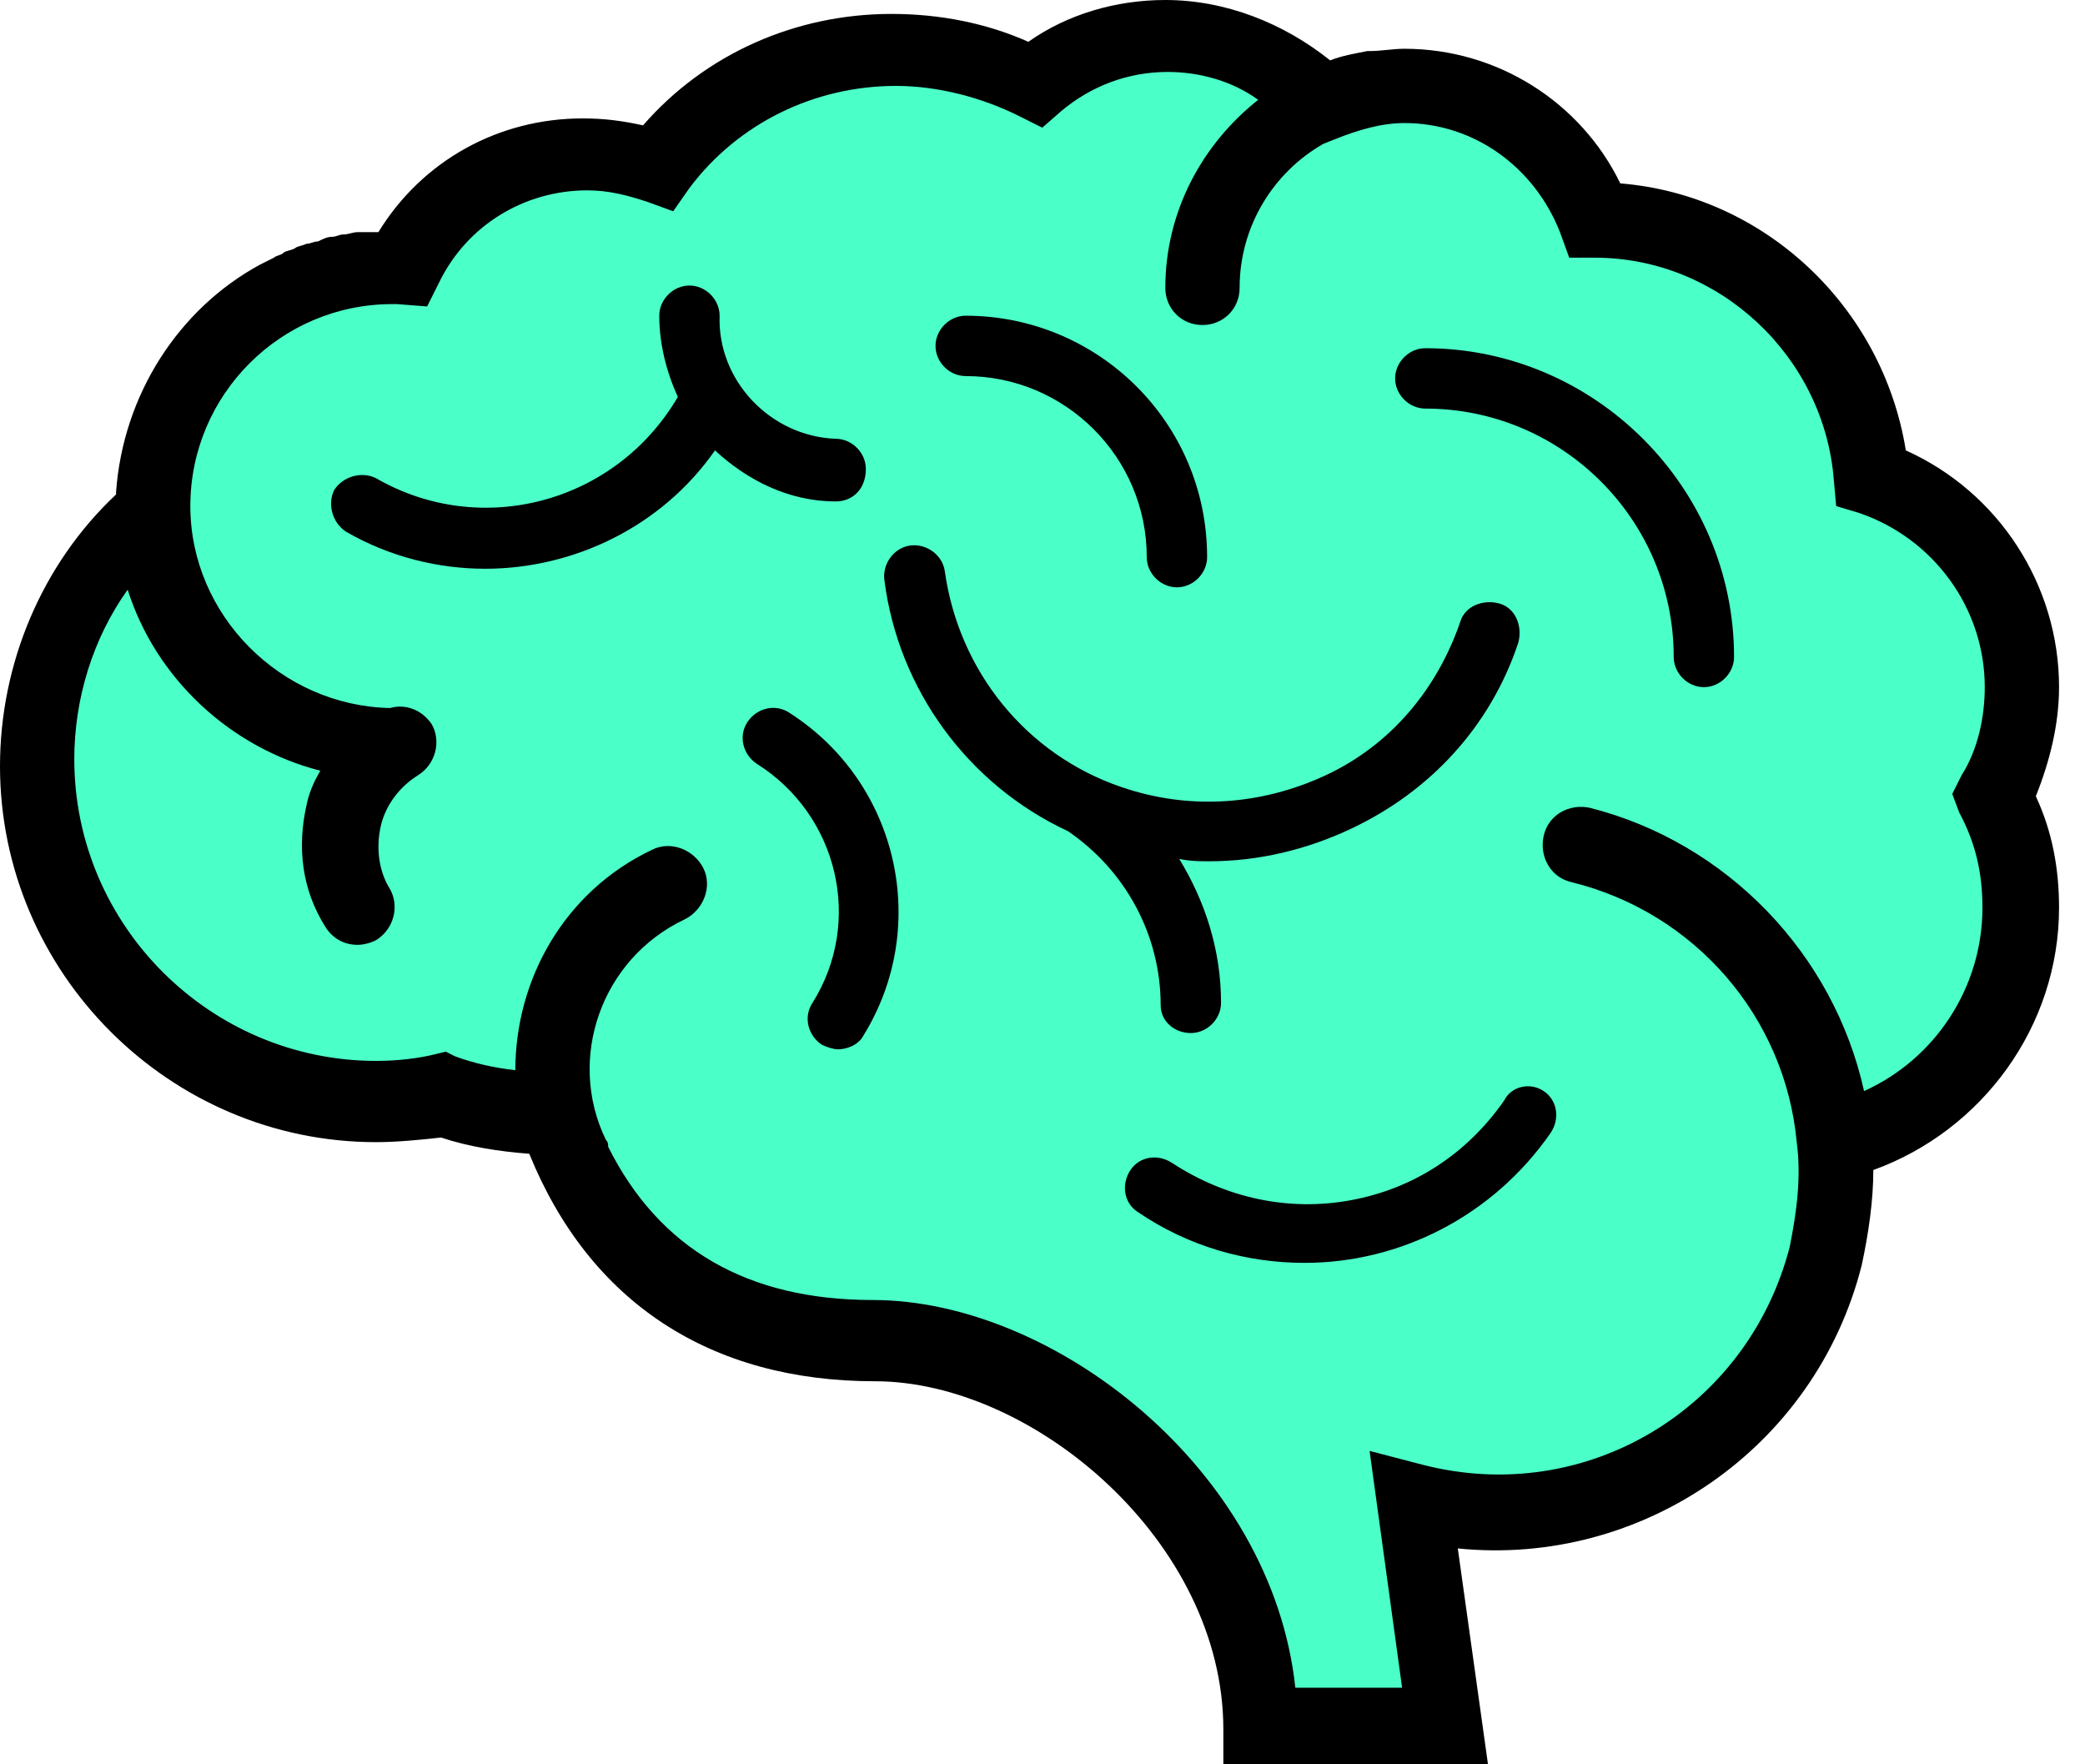 <svg width="65" height="55" viewBox="0 0 65 55" fill="none" xmlns="http://www.w3.org/2000/svg">
<g id="Group">
<path id="Vector 144" d="M11.941 8.684C10.493 8.684 6.875 9.77 5.789 13.026L3.618 17.006L1.086 21.71L2.533 28.585L7.961 33.651C9.89 33.892 14.474 34.447 17.368 34.737C17.73 38.717 21.349 41.612 28.947 41.974C35.026 42.263 38.958 50.055 40.164 53.914L44.868 54.276V51.382C44.748 50.055 44.796 47.329 45.954 47.039C51.743 47.908 55.603 43.3 56.809 40.888C56.327 39.803 56.013 37.197 58.618 35.461C61.875 33.289 62.961 27.862 62.599 25.691C62.237 23.52 63.684 20.987 62.599 18.454C61.513 15.921 58.98 14.474 58.618 14.112C58.257 13.75 57.533 11.217 57.533 10.493C57.533 9.77 56.809 9.77 55.724 9.046C54.638 8.322 55 8.322 55 7.96C55 7.599 53.553 7.599 53.191 7.237C52.829 6.875 52.467 7.237 51.743 6.875C51.02 6.513 50.296 6.513 49.572 6.151C48.849 5.789 49.211 5.789 48.849 5.428C48.487 5.066 48.487 4.704 48.125 4.342C47.836 4.053 47.281 3.739 47.039 3.618C46.678 3.498 45.954 3.184 45.954 2.895C45.954 2.533 45.592 2.895 45.23 2.895H43.059H41.974C41.25 2.653 39.73 2.099 39.441 1.809C39.151 1.52 37.632 1.206 36.908 1.085L35.461 1.447C34.978 1.327 33.362 1.303 30.757 2.171C28.224 0.362 23.158 1.809 20.263 5.066C12.665 3.98 13.388 8.684 11.941 8.684Z" fill="#4BFFC9"/>
<path id="Vector" d="M64.191 21.421C64.191 18.237 62.309 15.342 59.414 14.04C58.691 9.553 55 6.079 50.513 5.717C49.283 3.184 46.678 1.52 43.783 1.52C43.421 1.52 43.059 1.592 42.697 1.592H42.625C42.263 1.664 41.829 1.737 41.467 1.882C40.02 0.724 38.211 0 36.329 0C34.809 0 33.289 0.434 32.059 1.303C30.757 0.724 29.309 0.434 27.79 0.434C24.822 0.434 22 1.664 20.046 3.908C19.395 3.763 18.816 3.691 18.165 3.691C15.559 3.691 13.171 4.993 11.796 7.237C11.724 7.237 11.579 7.237 11.507 7.237C11.362 7.237 11.217 7.237 11.145 7.237C11 7.237 10.855 7.309 10.71 7.309C10.566 7.309 10.493 7.382 10.349 7.382C10.204 7.382 10.059 7.454 9.914 7.526C9.77 7.526 9.697 7.599 9.553 7.599C9.408 7.671 9.263 7.671 9.191 7.743C9.046 7.816 8.901 7.816 8.829 7.888C8.757 7.961 8.612 7.961 8.539 8.033C8.395 8.105 8.25 8.178 8.105 8.25C5.572 9.625 3.836 12.303 3.618 15.342V15.415C1.303 17.585 0 20.697 0 23.882C0 30.322 5.283 35.605 11.724 35.605C12.375 35.605 13.099 35.533 13.75 35.461C14.618 35.75 15.559 35.895 16.5 35.967C18.382 40.599 22.145 43.059 27.283 43.059C32.204 43.059 38.138 48.053 38.138 53.914V55H46.388L45.447 48.27C51.164 48.849 56.592 45.158 58.039 39.441C58.257 38.428 58.401 37.414 58.401 36.474C61.803 35.243 64.191 31.987 64.191 28.296C64.191 27.066 63.974 25.908 63.467 24.822C63.901 23.737 64.191 22.579 64.191 21.421ZM61.079 25.329C61.586 26.27 61.803 27.21 61.803 28.296C61.803 30.757 60.355 33 58.112 34.013C57.171 29.743 53.842 26.27 49.572 25.184C48.921 25.04 48.27 25.401 48.125 26.053C47.98 26.704 48.342 27.355 48.993 27.5C52.829 28.441 55.651 31.697 56.013 35.605C56.158 36.691 56.013 37.776 55.796 38.862C54.493 43.928 49.428 46.967 44.362 45.664L42.697 45.23L43.711 52.612H40.382C39.658 45.809 32.855 40.526 27.21 40.526C23.303 40.526 20.553 38.934 18.96 35.75C18.96 35.678 18.96 35.605 18.888 35.533C17.658 33 18.743 29.888 21.349 28.658C21.928 28.368 22.217 27.645 21.928 27.066C21.638 26.487 20.915 26.197 20.335 26.487C17.585 27.79 16.066 30.54 16.066 33.362C15.415 33.289 14.763 33.145 14.184 32.928L13.895 32.783L13.605 32.855C13.026 33 12.375 33.072 11.724 33.072C6.586 33.072 2.316 28.875 2.316 23.665C2.316 21.783 2.895 19.901 3.98 18.382C4.849 21.132 7.164 23.303 9.987 24.026C9.77 24.388 9.625 24.75 9.553 25.112C9.263 26.415 9.408 27.717 10.132 28.875C10.349 29.237 10.71 29.454 11.145 29.454C11.362 29.454 11.579 29.382 11.724 29.309C12.303 28.947 12.447 28.224 12.158 27.717C11.796 27.138 11.724 26.415 11.868 25.763C12.013 25.112 12.447 24.533 13.026 24.171C13.605 23.809 13.75 23.085 13.46 22.579C13.171 22.145 12.665 21.928 12.158 22.072C8.757 22 5.934 19.178 5.934 15.776C5.934 12.303 8.757 9.48 12.23 9.48C12.303 9.48 12.303 9.48 12.375 9.48L13.316 9.553L13.678 8.829C14.546 7.02 16.355 5.934 18.309 5.934C18.96 5.934 19.54 6.079 20.191 6.296L20.987 6.586L21.493 5.862C23.013 3.836 25.401 2.678 27.934 2.678C29.237 2.678 30.612 3.039 31.77 3.618L32.493 3.98L33.072 3.474C34.013 2.678 35.171 2.243 36.401 2.243C37.414 2.243 38.428 2.533 39.224 3.112C37.487 4.487 36.329 6.586 36.329 8.974C36.329 9.625 36.836 10.132 37.487 10.132C38.138 10.132 38.645 9.625 38.645 8.974C38.645 7.02 39.73 5.355 41.25 4.487L41.612 4.342C42.336 4.053 43.059 3.836 43.783 3.836C45.954 3.836 47.836 5.211 48.632 7.237L48.921 8.033H49.717C53.625 8.033 56.882 11.145 57.171 14.98L57.243 15.776L57.967 15.993C60.283 16.79 61.875 18.96 61.875 21.421C61.875 22.362 61.658 23.375 61.151 24.171L60.862 24.75L61.079 25.329ZM36.184 31.335C36.184 29.165 35.099 27.138 33.289 25.908C30.178 24.46 28.007 21.493 27.572 18.092C27.5 17.585 27.862 17.079 28.368 17.007C28.875 16.934 29.382 17.296 29.454 17.803C29.888 20.915 31.987 23.52 34.954 24.533C37.053 25.257 39.296 25.112 41.322 24.171C43.349 23.23 44.796 21.493 45.52 19.395C45.664 18.888 46.243 18.671 46.75 18.816C47.257 18.96 47.474 19.54 47.329 20.046C46.461 22.651 44.579 24.678 42.118 25.835C40.743 26.487 39.224 26.849 37.704 26.849C37.414 26.849 37.125 26.849 36.763 26.776C37.559 28.079 38.066 29.599 38.066 31.263C38.066 31.77 37.632 32.204 37.125 32.204C36.618 32.204 36.184 31.842 36.184 31.335ZM54.059 20.48C54.059 20.987 53.625 21.421 53.118 21.421C52.612 21.421 52.178 20.987 52.178 20.48C52.178 16.21 48.704 12.737 44.434 12.737C43.928 12.737 43.493 12.303 43.493 11.796C43.493 11.29 43.928 10.855 44.434 10.855C49.717 10.855 54.059 15.197 54.059 20.48ZM29.165 10.783C29.165 10.276 29.599 9.842 30.105 9.842C34.23 9.842 37.632 13.171 37.632 17.368C37.632 17.875 37.197 18.309 36.691 18.309C36.184 18.309 35.75 17.875 35.75 17.368C35.75 14.257 33.217 11.724 30.105 11.724C29.599 11.724 29.165 11.29 29.165 10.783ZM26.921 32.276C26.776 32.566 26.415 32.711 26.125 32.711C25.98 32.711 25.763 32.638 25.618 32.566C25.184 32.276 25.04 31.697 25.329 31.263C26.921 28.73 26.125 25.401 23.592 23.809C23.158 23.52 23.013 22.941 23.303 22.507C23.592 22.072 24.171 21.928 24.605 22.217C28.007 24.388 29.02 28.875 26.921 32.276ZM26.053 15.632C24.605 15.632 23.303 14.98 22.29 14.04C20.625 16.428 17.875 17.73 15.125 17.73C13.678 17.73 12.158 17.368 10.783 16.572C10.349 16.283 10.204 15.704 10.421 15.27C10.71 14.835 11.29 14.691 11.724 14.908C14.98 16.79 19.178 15.704 21.132 12.375C20.77 11.579 20.553 10.71 20.553 9.842C20.553 9.336 20.987 8.901 21.493 8.901C22 8.901 22.434 9.336 22.434 9.842C22.362 11.868 24.026 13.605 26.053 13.678C26.559 13.678 26.993 14.112 26.993 14.618C26.993 15.27 26.559 15.632 26.053 15.632ZM48.125 34.013C48.559 34.303 48.632 34.882 48.342 35.316C46.533 37.921 43.638 39.368 40.671 39.368C38.862 39.368 37.053 38.862 35.461 37.776C35.026 37.487 34.954 36.908 35.243 36.474C35.533 36.039 36.112 35.967 36.546 36.257C38.211 37.342 40.164 37.776 42.118 37.414C44.072 37.053 45.737 35.967 46.895 34.303C47.112 33.868 47.691 33.724 48.125 34.013Z" fill="black"/>
</g>
</svg>
